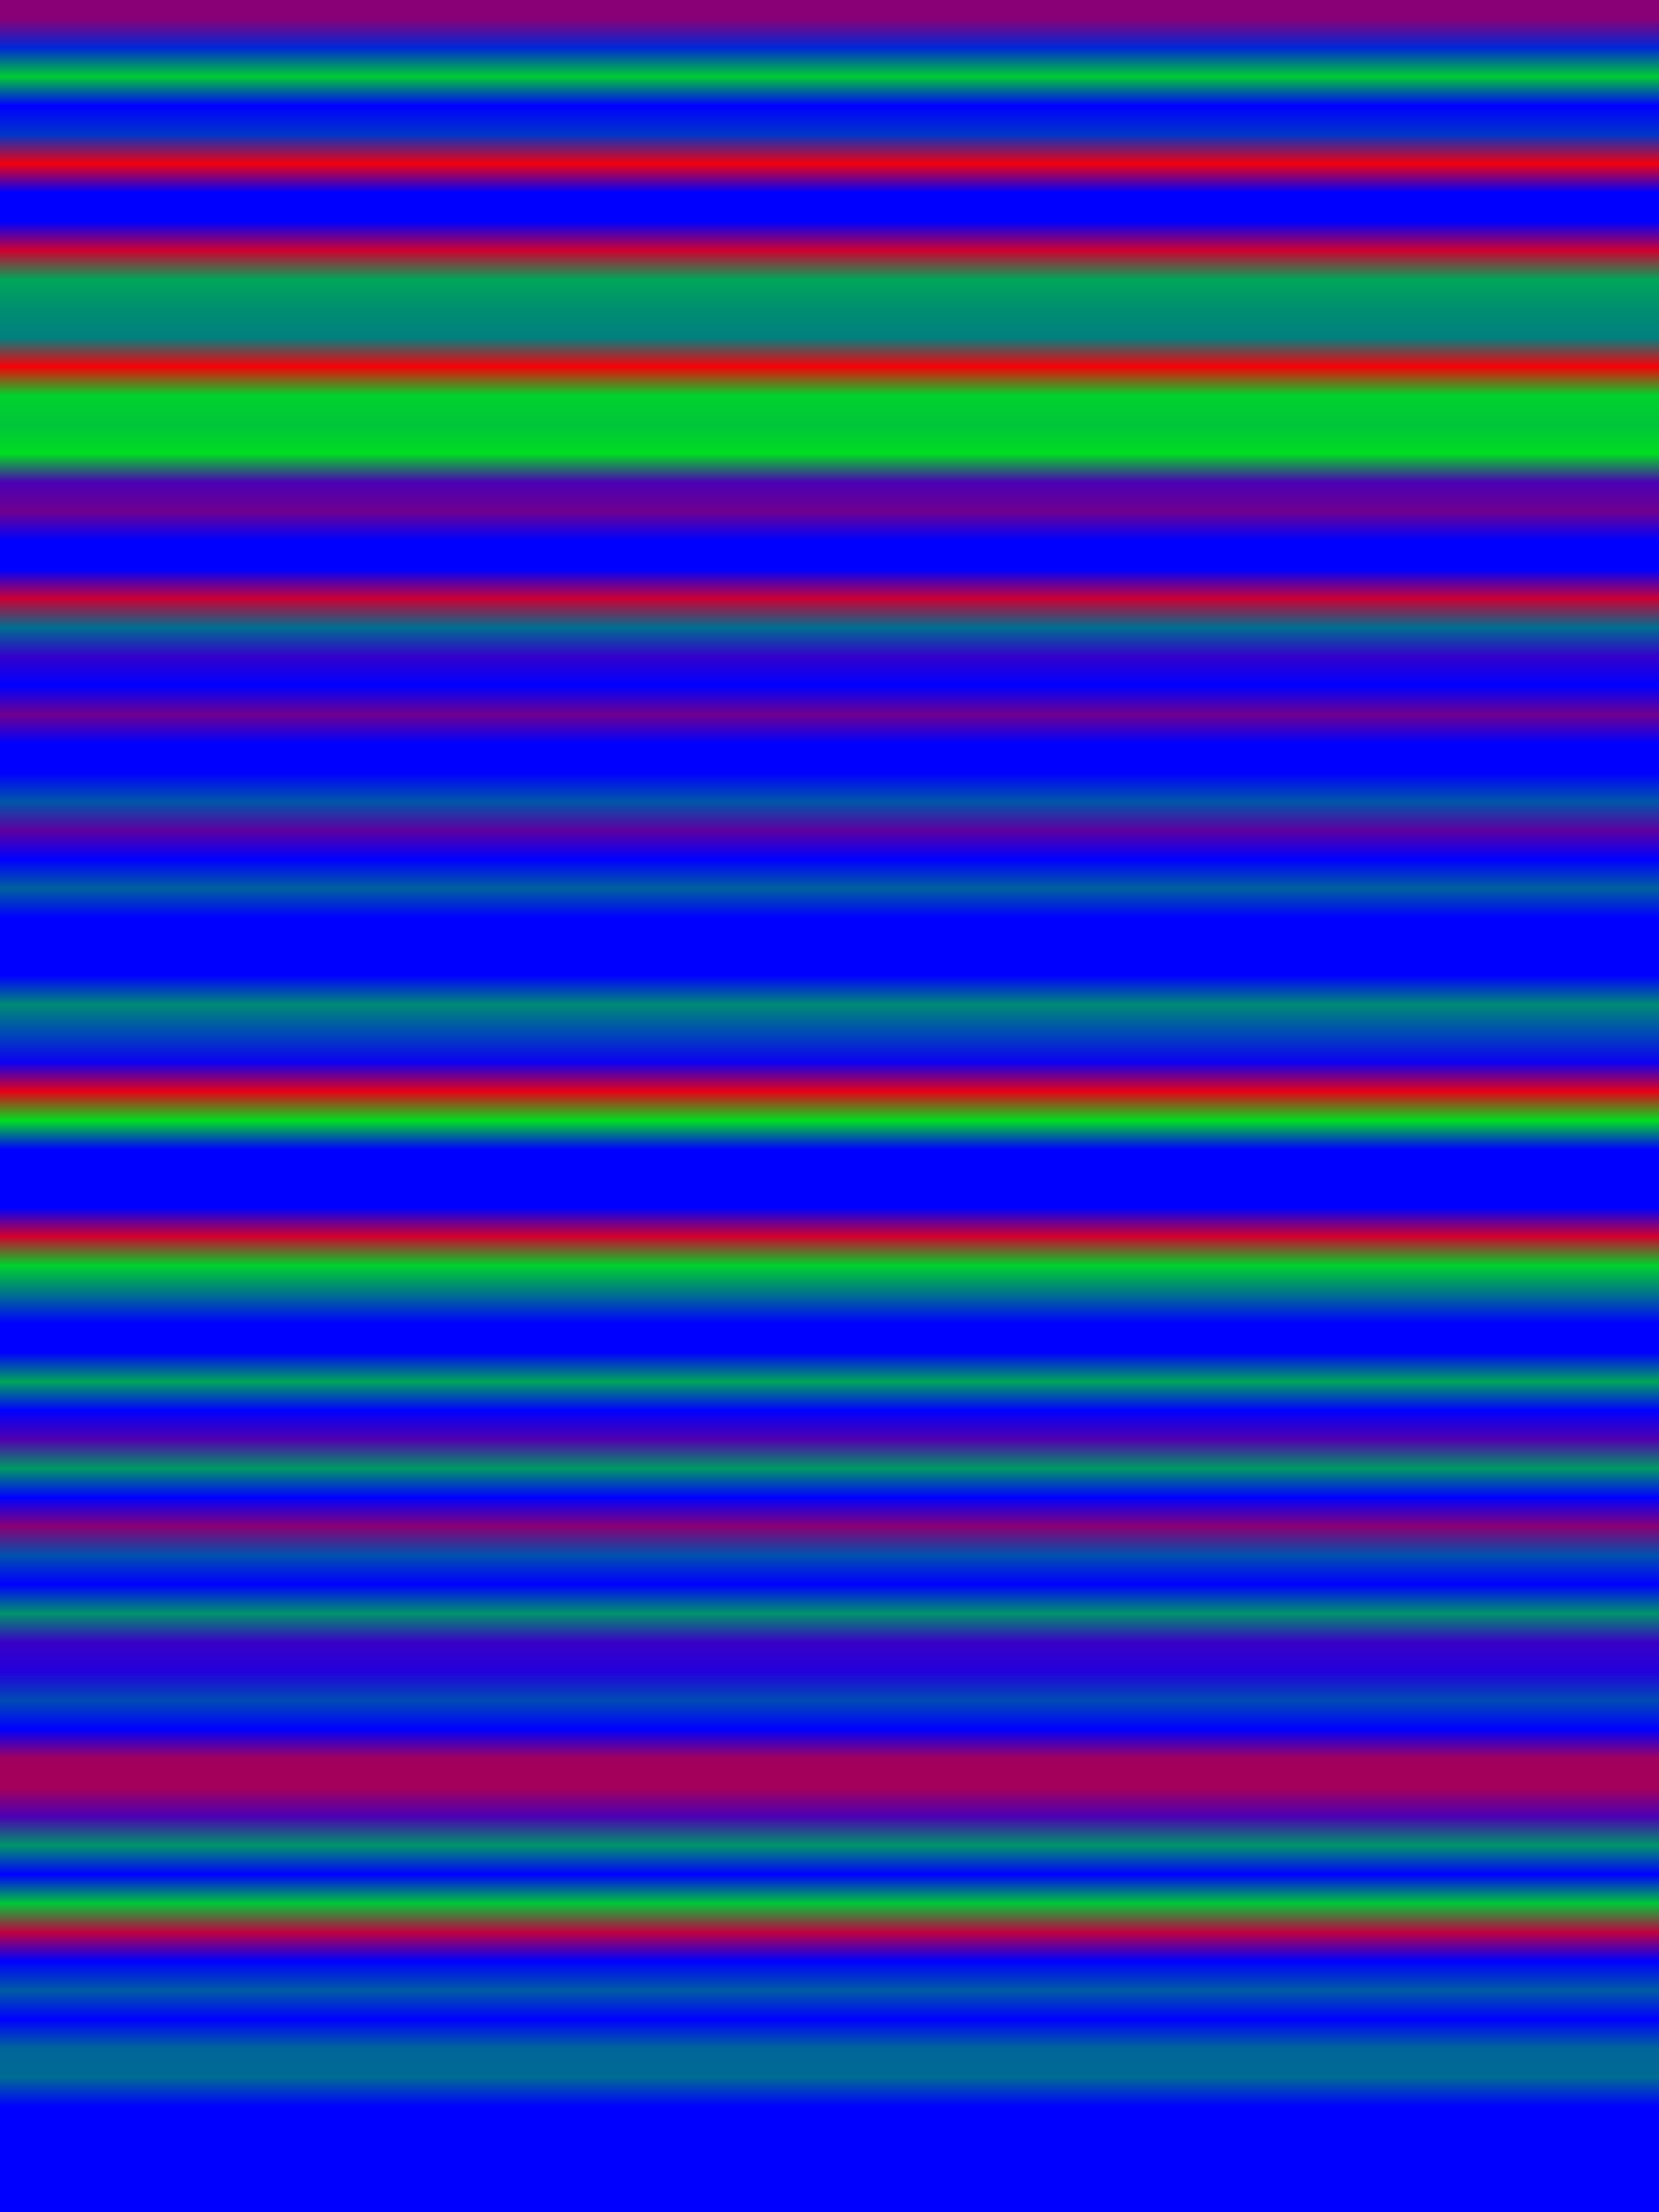 
<svg width="600" height="800" xmlns="http://www.w3.org/2000/svg">
    <defs>
        <linearGradient id="Gradientm9" x1="0" x2="0" y1="0" y2="1">
            ['<stop offset="0%" stop-color="rgb(136.731, 0, 118.269)"/>', '<stop offset="1.333%" stop-color="rgb(0, 38.531, 216.47)"/>', '<stop offset="2.667%" stop-color="rgb(0, 203.082, 51.918)"/>', '<stop offset="4.0%" stop-color="rgb(0, 0, 255.0)"/>', '<stop offset="5.333%" stop-color="rgb(0, 53.321, 201.679)"/>', '<stop offset="6.667%" stop-color="rgb(242.352, 0, 12.648)"/>', '<stop offset="8%" stop-color="rgb(0, 0, 255.0)"/>', '<stop offset="9.333%" stop-color="rgb(0, 0, 255.0)"/>', '<stop offset="10.667%" stop-color="rgb(207.009, 0, 47.991)"/>', '<stop offset="12.0%" stop-color="rgb(0, 166.056, 88.944)"/>', '<stop offset="13.333%" stop-color="rgb(0, 142.571, 112.429)"/>', '<stop offset="14.667%" stop-color="rgb(0, 127.423, 127.576)"/>', '<stop offset="16.0%" stop-color="rgb(247.044, 0, 7.956)"/>', '<stop offset="17.333%" stop-color="rgb(0, 210.248, 44.752)"/>', '<stop offset="18.667%" stop-color="rgb(0, 197.268, 57.732)"/>', '<stop offset="20%" stop-color="rgb(0, 220.294, 34.706)"/>', '<stop offset="21.333%" stop-color="rgb(75.021, 0, 179.979)"/>', '<stop offset="22.667%" stop-color="rgb(111.154, 0, 143.846)"/>', '<stop offset="24%" stop-color="rgb(0, 0, 255.0)"/>', '<stop offset="25.333%" stop-color="rgb(0, 0, 255.0)"/>', '<stop offset="26.667%" stop-color="rgb(203.006, 0, 51.994)"/>', '<stop offset="28%" stop-color="rgb(0, 110.007, 144.993)"/>', '<stop offset="29.333%" stop-color="rgb(51.587, 0, 203.413)"/>', '<stop offset="30.667%" stop-color="rgb(0, 0, 255.0)"/>', '<stop offset="32%" stop-color="rgb(112.225, 0, 142.775)"/>', '<stop offset="33.333%" stop-color="rgb(0, 0, 255.0)"/>', '<stop offset="34.667%" stop-color="rgb(0, 0, 255.0)"/>', '<stop offset="36%" stop-color="rgb(0, 86.241, 168.759)"/>', '<stop offset="37.333%" stop-color="rgb(94.222, 0, 160.778)"/>', '<stop offset="38.667%" stop-color="rgb(0, 0, 255.0)"/>', '<stop offset="40.0%" stop-color="rgb(0, 97.359, 157.641)"/>', '<stop offset="41.333%" stop-color="rgb(0, 0, 255.0)"/>', '<stop offset="42.667%" stop-color="rgb(0, 0, 255.0)"/>', '<stop offset="44%" stop-color="rgb(0, 0, 255.0)"/>', '<stop offset="45.333%" stop-color="rgb(0, 137.981, 117.019)"/>', '<stop offset="46.667%" stop-color="rgb(0, 72.701, 182.299)"/>', '<stop offset="48%" stop-color="rgb(13.158, 0, 241.842)"/>', '<stop offset="49.333%" stop-color="rgb(231.336, 0, 23.664)"/>', '<stop offset="50.667%" stop-color="rgb(0, 222.105, 32.895)"/>', '<stop offset="52%" stop-color="rgb(0, 0, 255.0)"/>', '<stop offset="53.333%" stop-color="rgb(0, 0, 255.0)"/>', '<stop offset="54.667%" stop-color="rgb(0, 0, 255.0)"/>', '<stop offset="56%" stop-color="rgb(210.12, 0, 44.88)"/>', '<stop offset="57.333%" stop-color="rgb(0, 209.636, 45.364)"/>', '<stop offset="58.667%" stop-color="rgb(0, 112.302, 142.698)"/>', '<stop offset="60%" stop-color="rgb(0, 0, 255.0)"/>', '<stop offset="61.333%" stop-color="rgb(0, 0, 255.0)"/>', '<stop offset="62.667%" stop-color="rgb(0, 165.138, 89.862)"/>', '<stop offset="64%" stop-color="rgb(0, 0, 255.0)"/>', '<stop offset="65.333%" stop-color="rgb(81.141, 0, 173.859)"/>', '<stop offset="66.667%" stop-color="rgb(0, 153.918, 101.082)"/>', '<stop offset="68%" stop-color="rgb(0, 0, 255.0)"/>', '<stop offset="69.333%" stop-color="rgb(137.981, 0, 117.019)"/>', '<stop offset="70.667%" stop-color="rgb(0, 81.141, 173.859)"/>', '<stop offset="72%" stop-color="rgb(0, 0, 255.0)"/>', '<stop offset="73.333%" stop-color="rgb(0, 147.415, 107.585)"/>', '<stop offset="74.667%" stop-color="rgb(56.738, 0, 198.262)"/>', '<stop offset="76.0%" stop-color="rgb(35.215, 0, 219.785)"/>', '<stop offset="77.333%" stop-color="rgb(0, 75.021, 179.979)"/>', '<stop offset="78.667%" stop-color="rgb(0, 0, 255.0)"/>', '<stop offset="80%" stop-color="rgb(162.18, 0, 92.82)"/>', '<stop offset="81.333%" stop-color="rgb(164.22, 0, 90.78)"/>', '<stop offset="82.667%" stop-color="rgb(75.48, 0, 179.52)"/>', '<stop offset="84%" stop-color="rgb(0, 148.844, 106.156)"/>', '<stop offset="85.333%" stop-color="rgb(0, 0, 255.0)"/>', '<stop offset="86.667%" stop-color="rgb(0, 199.104, 55.896)"/>', '<stop offset="88%" stop-color="rgb(191.403, 0, 63.597)"/>', '<stop offset="89.333%" stop-color="rgb(0, 0, 255.0)"/>', '<stop offset="90.667%" stop-color="rgb(0, 92.106, 162.894)"/>', '<stop offset="92%" stop-color="rgb(0, 0, 255.0)"/>', '<stop offset="93.333%" stop-color="rgb(0, 101.668, 153.331)"/>', '<stop offset="94.667%" stop-color="rgb(0, 107.075, 147.926)"/>', '<stop offset="96%" stop-color="rgb(0, 0, 255.0)"/>', '<stop offset="97.333%" stop-color="rgb(0, 0, 255.0)"/>', '<stop offset="98.667%" stop-color="rgb(0, 0, 255.0)"/>', '<stop offset="100%" stop-color="rgb(0, 0, 255.0)"/>']
        </linearGradient>
    </defs>
        <rect width="600" height="800" fill="url(#Gradientm9)"/>
</svg>